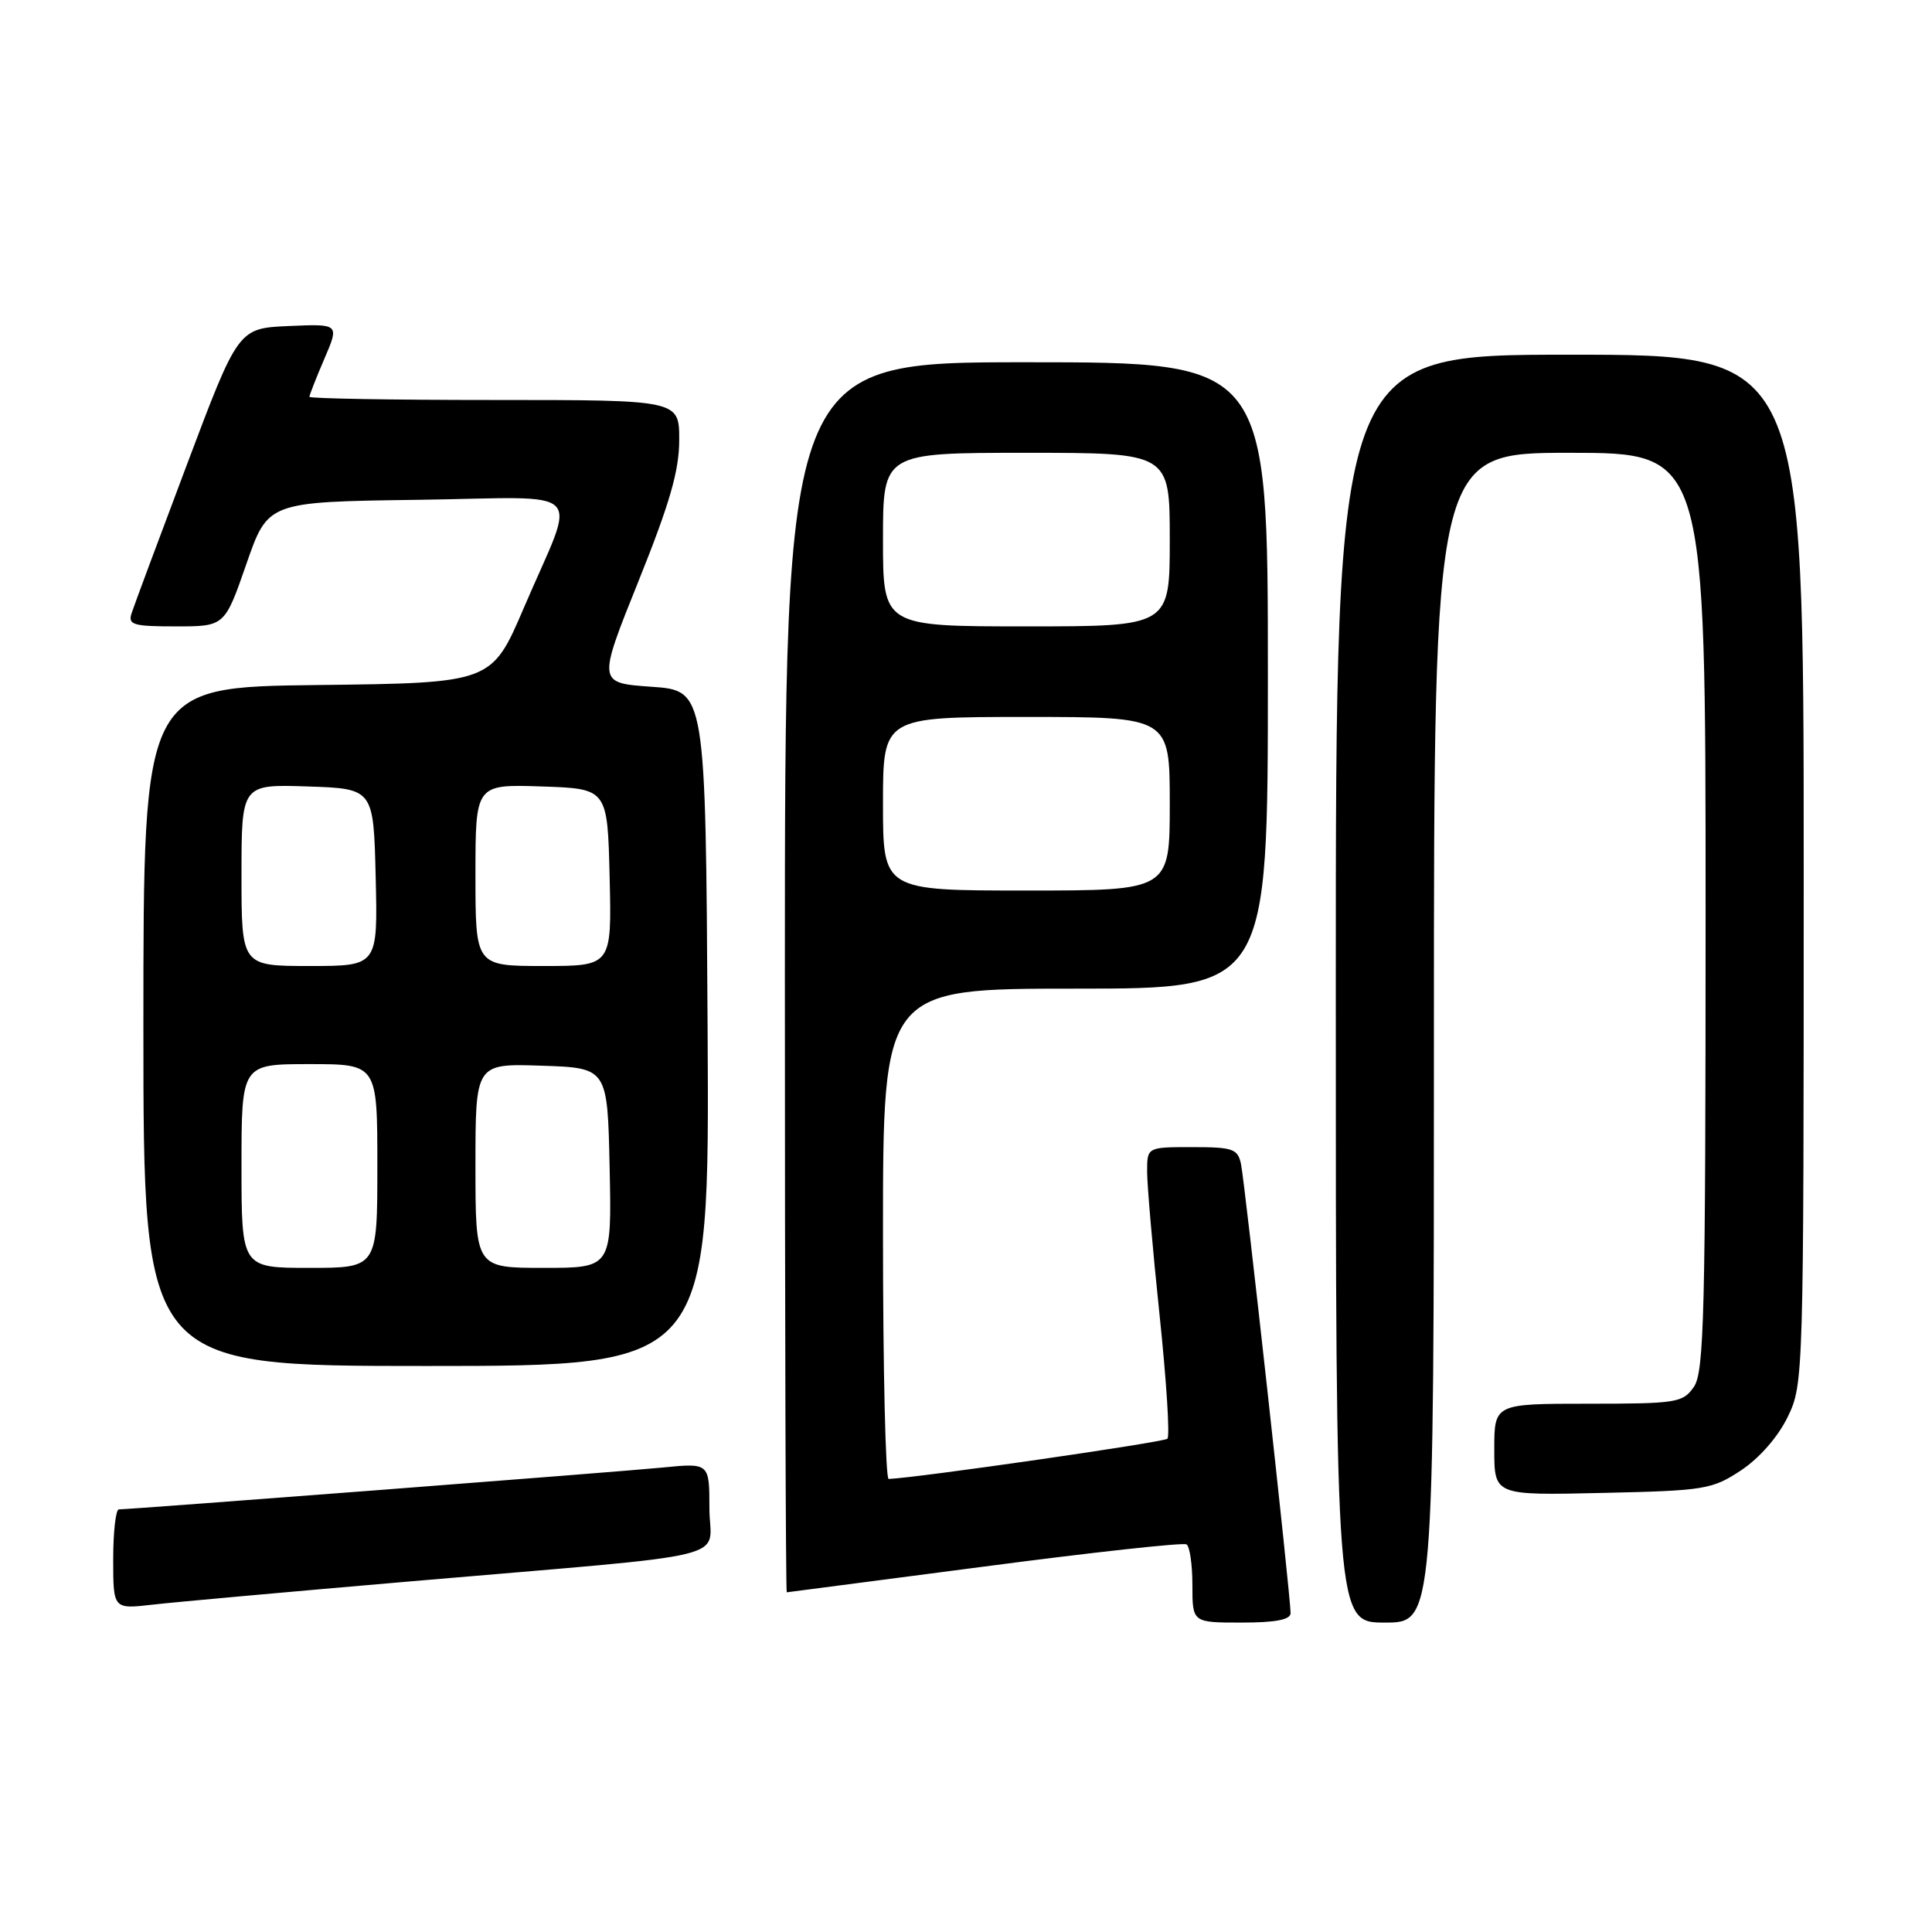 <?xml version="1.0" encoding="UTF-8" standalone="no"?>
<!DOCTYPE svg PUBLIC "-//W3C//DTD SVG 1.1//EN" "http://www.w3.org/Graphics/SVG/1.1/DTD/svg11.dtd" >
<svg xmlns="http://www.w3.org/2000/svg" xmlns:xlink="http://www.w3.org/1999/xlink" version="1.1" viewBox="0 0 256 256">
 <g >
 <path fill="currentColor"
d=" M 171.01 213.75 C 171.02 211.62 164.95 156.63 164.44 154.25 C 164.01 152.22 163.37 152.00 157.98 152.00 C 152.00 152.00 152.00 152.00 152.00 155.25 C 152.00 157.04 152.74 165.59 153.65 174.26 C 154.56 182.93 155.03 190.30 154.69 190.64 C 154.22 191.11 121.63 195.81 117.75 195.97 C 117.34 195.99 117.00 181.38 117.00 163.50 C 117.00 131.00 117.00 131.00 142.50 131.00 C 168.00 131.00 168.00 131.00 168.00 89.50 C 168.00 48.00 168.00 48.00 136.00 48.00 C 104.00 48.00 104.00 48.00 104.00 129.50 C 104.00 174.32 104.11 210.99 104.25 210.99 C 104.39 210.98 116.19 209.44 130.47 207.57 C 144.76 205.69 156.80 204.37 157.22 204.64 C 157.65 204.90 158.00 207.34 158.00 210.06 C 158.00 215.00 158.00 215.00 164.50 215.00 C 169.03 215.00 171.00 214.62 171.01 213.75 Z  M 190.00 137.50 C 190.00 60.00 190.00 60.00 208.00 60.00 C 226.00 60.00 226.00 60.00 226.00 120.78 C 226.00 174.17 225.81 181.83 224.44 183.78 C 222.98 185.87 222.17 186.00 210.44 186.00 C 198.00 186.00 198.00 186.00 198.00 192.07 C 198.00 198.15 198.00 198.15 212.33 197.82 C 225.93 197.52 226.86 197.36 230.71 194.82 C 233.14 193.20 235.60 190.39 236.88 187.75 C 238.98 183.42 239.00 182.62 239.00 115.18 C 239.00 47.00 239.00 47.00 208.00 47.00 C 177.00 47.00 177.00 47.00 177.00 131.00 C 177.00 215.00 177.00 215.00 183.50 215.00 C 190.00 215.00 190.00 215.00 190.00 137.50 Z  M 54.50 209.53 C 98.82 205.72 94.00 206.90 94.00 199.85 C 94.00 193.84 94.00 193.84 87.75 194.46 C 81.98 195.03 17.44 199.99 15.75 200.00 C 15.34 200.00 15.00 202.98 15.00 206.62 C 15.00 213.23 15.00 213.23 20.25 212.62 C 23.14 212.29 38.55 210.90 54.50 209.53 Z  M 93.76 136.25 C 93.50 91.50 93.50 91.50 86.34 91.00 C 79.18 90.50 79.18 90.50 84.59 77.04 C 88.76 66.67 90.00 62.36 90.00 58.29 C 90.00 53.00 90.00 53.00 65.50 53.00 C 52.02 53.00 41.00 52.81 41.00 52.58 C 41.00 52.35 41.89 50.08 42.98 47.54 C 44.97 42.91 44.97 42.91 38.27 43.20 C 31.57 43.50 31.57 43.50 24.79 61.50 C 21.06 71.40 17.75 80.29 17.44 81.25 C 16.93 82.79 17.62 83.00 23.32 83.00 C 29.77 83.00 29.77 83.00 32.64 74.75 C 35.50 66.50 35.50 66.50 55.32 66.23 C 78.31 65.91 76.47 64.05 69.43 80.50 C 65.15 90.50 65.15 90.50 42.08 90.77 C 19.00 91.04 19.00 91.04 19.00 136.02 C 19.00 181.00 19.00 181.00 56.51 181.00 C 94.02 181.00 94.02 181.00 93.76 136.25 Z  M 117.00 106.50 C 117.00 95.00 117.00 95.00 136.00 95.00 C 155.00 95.00 155.00 95.00 155.00 106.50 C 155.00 118.00 155.00 118.00 136.00 118.00 C 117.00 118.00 117.00 118.00 117.00 106.50 Z  M 117.00 71.50 C 117.00 60.00 117.00 60.00 136.00 60.00 C 155.00 60.00 155.00 60.00 155.00 71.50 C 155.00 83.00 155.00 83.00 136.00 83.00 C 117.00 83.00 117.00 83.00 117.00 71.50 Z  M 32.00 154.50 C 32.00 141.00 32.00 141.00 41.00 141.00 C 50.00 141.00 50.00 141.00 50.00 154.50 C 50.00 168.00 50.00 168.00 41.00 168.00 C 32.00 168.00 32.00 168.00 32.00 154.50 Z  M 63.00 154.46 C 63.00 140.92 63.00 140.92 71.75 141.21 C 80.50 141.50 80.50 141.50 80.78 154.75 C 81.06 168.00 81.06 168.00 72.03 168.00 C 63.00 168.00 63.00 168.00 63.00 154.46 Z  M 32.00 115.96 C 32.00 103.92 32.00 103.92 40.75 104.21 C 49.50 104.50 49.50 104.50 49.78 116.25 C 50.06 128.00 50.06 128.00 41.03 128.00 C 32.00 128.00 32.00 128.00 32.00 115.96 Z  M 63.00 115.96 C 63.00 103.92 63.00 103.92 71.75 104.21 C 80.50 104.50 80.50 104.50 80.78 116.25 C 81.06 128.00 81.06 128.00 72.03 128.00 C 63.00 128.00 63.00 128.00 63.00 115.96 Z "/>
</g>
</svg>